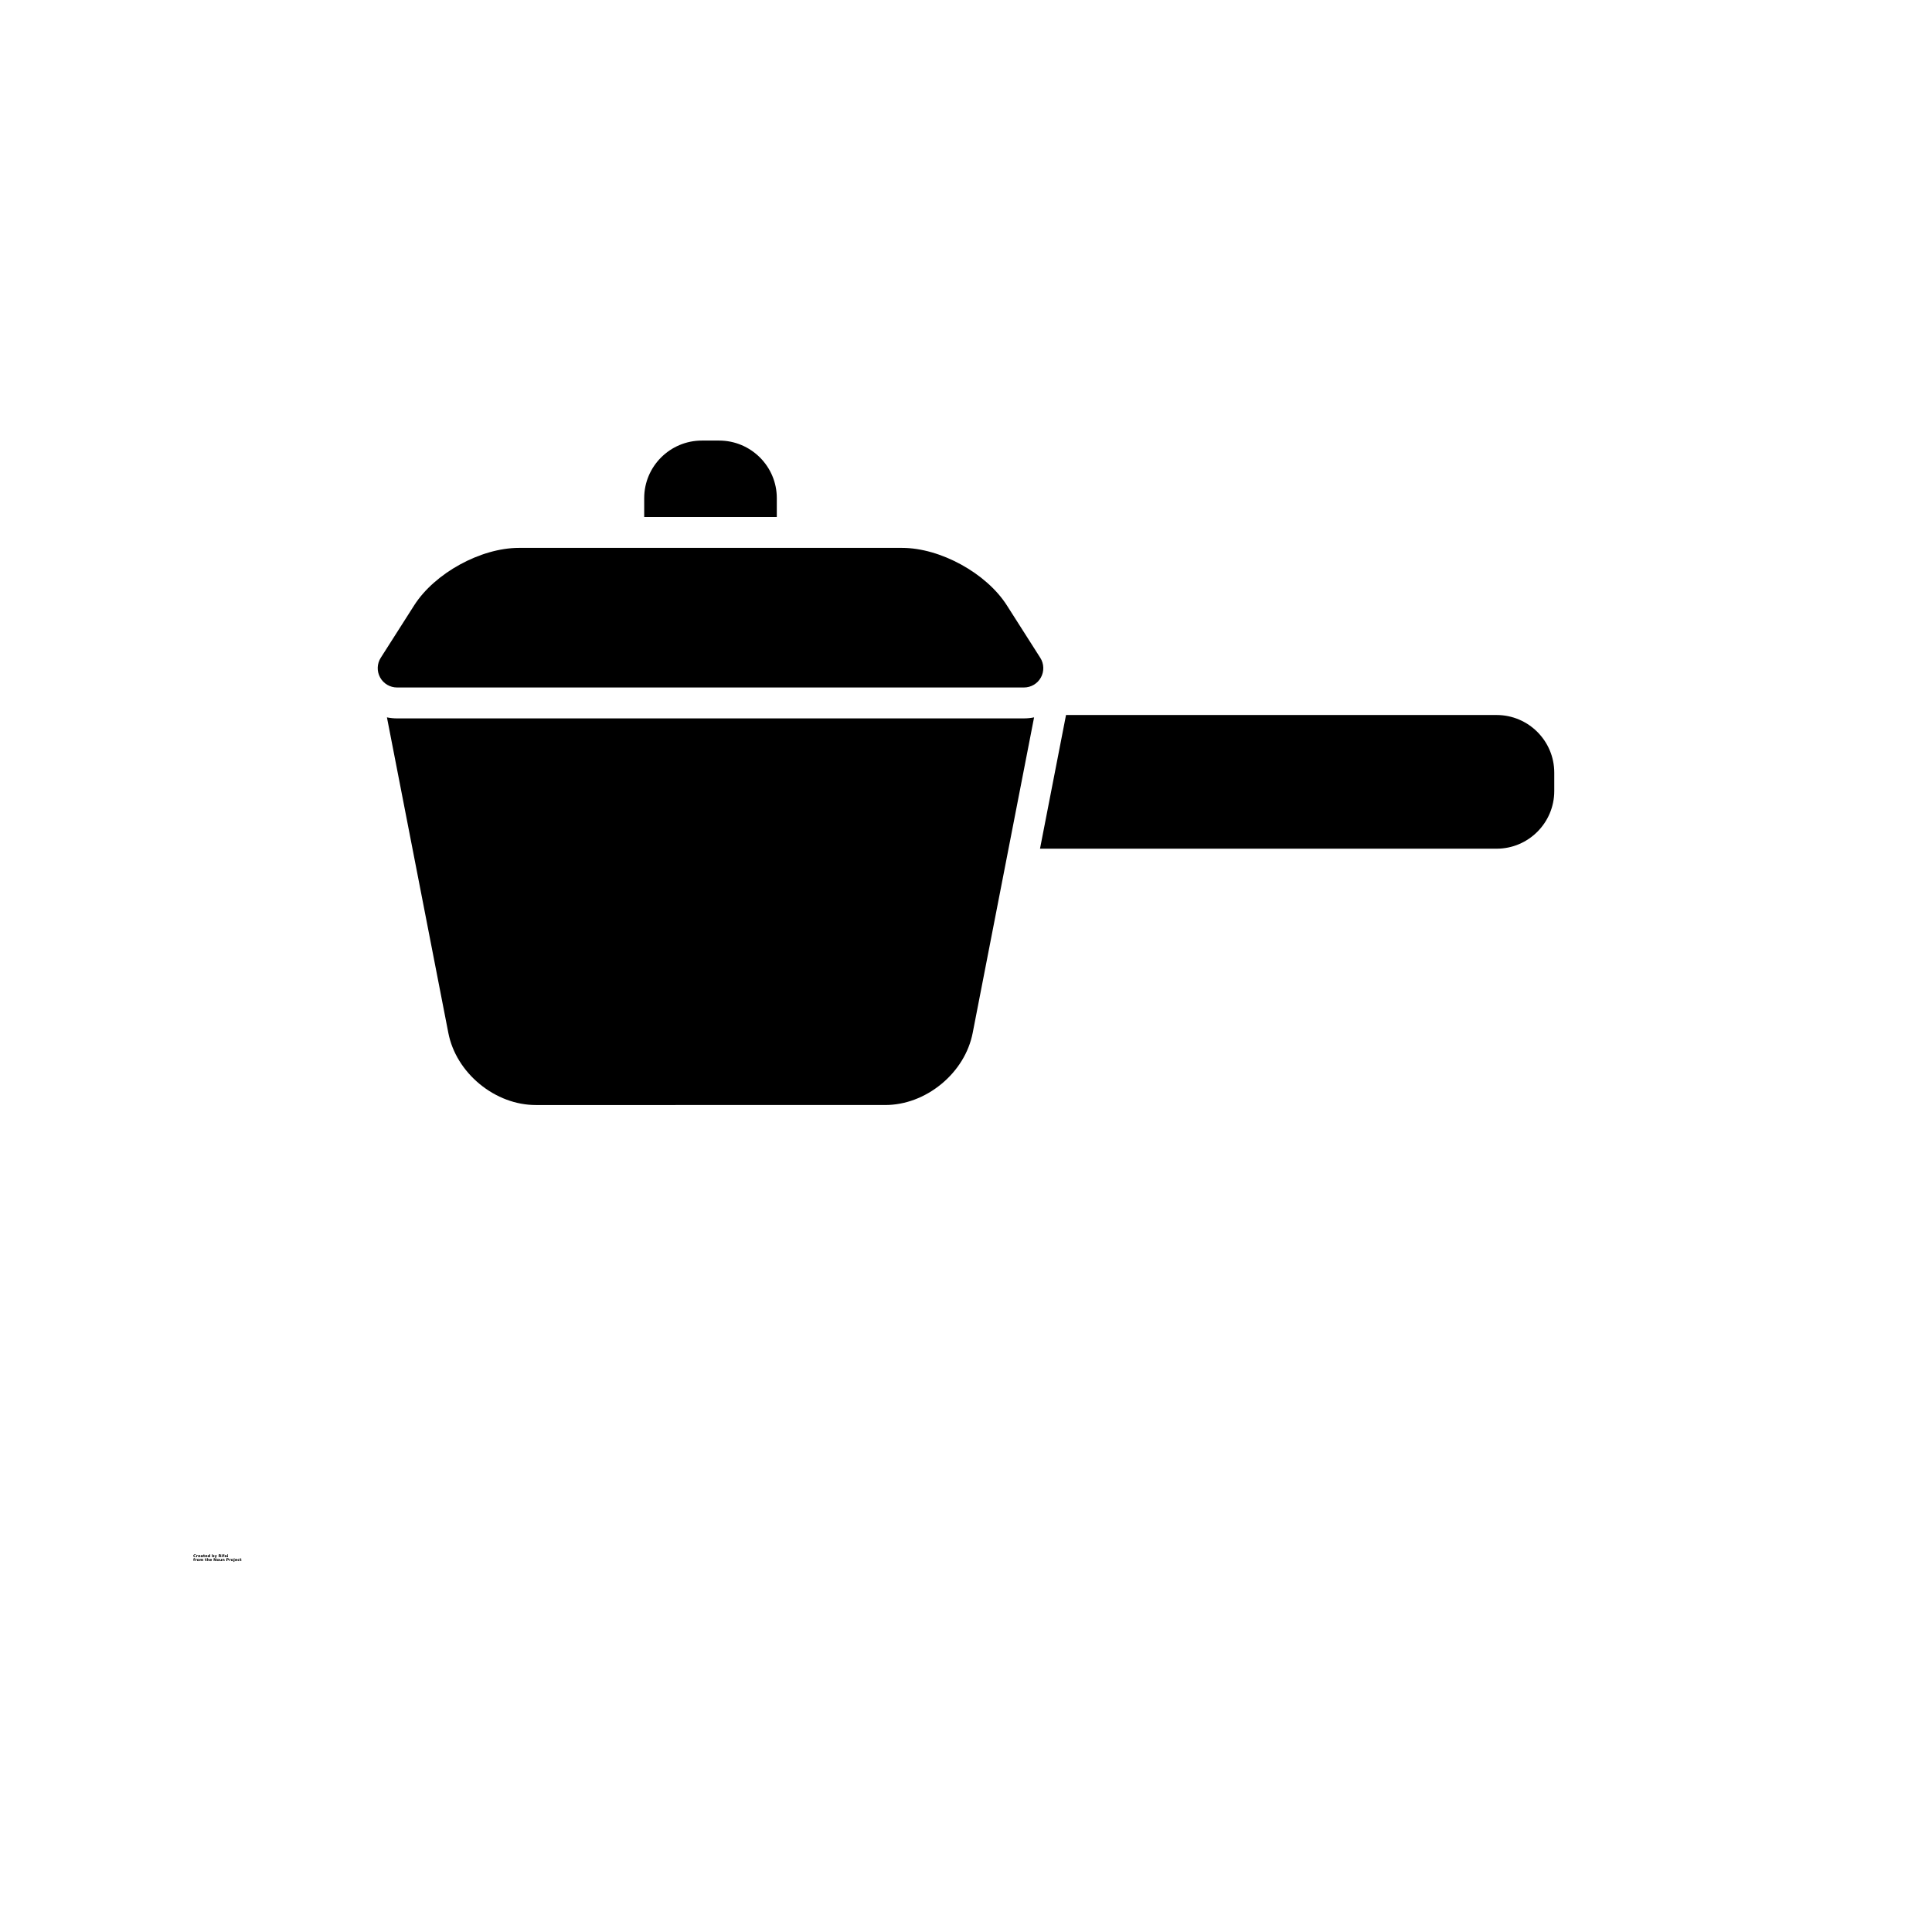 <?xml version="1.0" encoding="UTF-8"?>
<svg width="700pt" height="700pt" version="1.1" viewBox="0 0 700 700" xmlns="http://www.w3.org/2000/svg" xmlns:xlink="http://www.w3.org/1999/xlink">
 <defs>
  <symbol id="t" overflow="visible">
   <path d="m0.938-0.062c-0.043 0.031-0.09 0.055-0.141 0.062-0.055 0.008-0.109 0.016-0.172 0.016-0.168 0-0.305-0.047-0.406-0.141-0.105-0.094-0.156-0.223-0.156-0.391 0-0.156 0.051-0.281 0.156-0.375 0.102-0.102 0.238-0.156 0.406-0.156 0.062 0 0.117 0.012 0.172 0.031 0.051 0.012 0.098 0.027 0.141 0.047v0.219c-0.043-0.039-0.09-0.066-0.141-0.078-0.055-0.02-0.105-0.031-0.156-0.031-0.094 0-0.168 0.031-0.219 0.094-0.055 0.062-0.078 0.148-0.078 0.25 0 0.105 0.023 0.188 0.078 0.25 0.051 0.062 0.125 0.094 0.219 0.094 0.051 0 0.102-0.004 0.156-0.016 0.051-0.02 0.098-0.047 0.141-0.078z"/>
  </symbol>
  <symbol id="c" overflow="visible">
   <path d="m0.688-0.562c-0.023-0.008-0.043-0.016-0.062-0.016-0.023-0.008-0.043-0.016-0.062-0.016-0.062 0-0.117 0.023-0.156 0.062-0.031 0.043-0.047 0.102-0.047 0.172v0.359h-0.234v-0.766h0.234v0.125c0.031-0.051 0.066-0.086 0.109-0.109 0.039-0.02 0.094-0.031 0.156-0.031h0.016 0.047z"/>
  </symbol>
  <symbol id="a" overflow="visible">
   <path d="m0.891-0.391v0.078h-0.578c0 0.055 0.016 0.094 0.047 0.125 0.039 0.031 0.094 0.047 0.156 0.047 0.051 0 0.102-0.004 0.156-0.016 0.062-0.02 0.117-0.047 0.172-0.078v0.188c-0.055 0.023-0.109 0.039-0.172 0.047-0.055 0.008-0.109 0.016-0.172 0.016-0.137 0-0.246-0.031-0.328-0.094-0.074-0.07-0.109-0.176-0.109-0.312 0-0.125 0.035-0.219 0.109-0.281 0.07-0.07 0.176-0.109 0.312-0.109 0.125 0 0.223 0.039 0.297 0.109 0.07 0.074 0.109 0.168 0.109 0.281zm-0.25-0.078c0-0.039-0.016-0.078-0.047-0.109s-0.07-0.047-0.109-0.047c-0.055 0-0.094 0.016-0.125 0.047-0.023 0.023-0.039 0.059-0.047 0.109z"/>
  </symbol>
  <symbol id="e" overflow="visible">
   <path d="m0.469-0.344c-0.055 0-0.094 0.012-0.125 0.031-0.023 0.012-0.031 0.031-0.031 0.062s0.008 0.059 0.031 0.078c0.02 0.023 0.047 0.031 0.078 0.031 0.051 0 0.094-0.016 0.125-0.047 0.031-0.039 0.047-0.082 0.047-0.125v-0.031zm0.375-0.094v0.438h-0.25v-0.109c-0.031 0.043-0.07 0.074-0.109 0.094-0.043 0.02-0.094 0.031-0.156 0.031-0.086 0-0.152-0.02-0.203-0.062-0.043-0.051-0.062-0.113-0.062-0.188 0-0.082 0.031-0.145 0.094-0.188 0.062-0.051 0.16-0.078 0.297-0.078h0.141v-0.016c0-0.031-0.016-0.055-0.047-0.078-0.031-0.02-0.078-0.031-0.141-0.031-0.055 0-0.105 0.008-0.156 0.016-0.043 0.012-0.086 0.027-0.125 0.047v-0.188c0.051-0.008 0.102-0.016 0.156-0.016 0.051-0.008 0.109-0.016 0.172-0.016 0.133 0 0.234 0.027 0.297 0.078 0.062 0.055 0.094 0.141 0.094 0.266z"/>
  </symbol>
  <symbol id="b" overflow="visible">
   <path d="m0.391-0.984v0.219h0.25v0.172h-0.25v0.328c0 0.031 0.004 0.059 0.016 0.078 0.008 0.012 0.039 0.016 0.094 0.016h0.125v0.172h-0.219c-0.094 0-0.164-0.02-0.203-0.062-0.043-0.039-0.062-0.109-0.062-0.203v-0.328h-0.125v-0.172h0.125v-0.219z"/>
  </symbol>
  <symbol id="k" overflow="visible">
   <path d="m0.641-0.656v-0.406h0.25v1.062h-0.25v-0.109c-0.031 0.043-0.07 0.074-0.109 0.094-0.043 0.02-0.09 0.031-0.141 0.031-0.094 0-0.172-0.035-0.234-0.109-0.062-0.07-0.094-0.172-0.094-0.297 0-0.113 0.031-0.207 0.094-0.281 0.062-0.07 0.141-0.109 0.234-0.109 0.051 0 0.098 0.012 0.141 0.031 0.039 0.023 0.078 0.055 0.109 0.094zm-0.156 0.5c0.051 0 0.086-0.02 0.109-0.062 0.031-0.039 0.047-0.098 0.047-0.172 0-0.07-0.016-0.125-0.047-0.156-0.023-0.039-0.059-0.062-0.109-0.062-0.055 0-0.094 0.023-0.125 0.062-0.031 0.031-0.047 0.086-0.047 0.156 0 0.074 0.016 0.133 0.047 0.172 0.031 0.043 0.07 0.062 0.125 0.062z"/>
  </symbol>
  <symbol id="j" overflow="visible">
   <path d="m0.531-0.156c0.051 0 0.086-0.02 0.109-0.062 0.031-0.039 0.047-0.098 0.047-0.172 0-0.07-0.016-0.125-0.047-0.156-0.023-0.039-0.059-0.062-0.109-0.062-0.055 0-0.094 0.023-0.125 0.062-0.031 0.031-0.047 0.086-0.047 0.156 0 0.074 0.016 0.133 0.047 0.172 0.031 0.043 0.07 0.062 0.125 0.062zm-0.172-0.5c0.039-0.039 0.078-0.07 0.109-0.094 0.039-0.02 0.094-0.031 0.156-0.031 0.094 0 0.164 0.039 0.219 0.109 0.062 0.074 0.094 0.168 0.094 0.281 0 0.125-0.031 0.227-0.094 0.297-0.055 0.074-0.125 0.109-0.219 0.109-0.062 0-0.117-0.012-0.156-0.031-0.031-0.02-0.07-0.051-0.109-0.094v0.109h-0.234v-1.062h0.234z"/>
  </symbol>
  <symbol id="i" overflow="visible">
   <path d="m0.016-0.766h0.25l0.203 0.516 0.172-0.516h0.25l-0.328 0.844c-0.031 0.082-0.07 0.141-0.109 0.172-0.043 0.031-0.102 0.047-0.172 0.047h-0.141v-0.156h0.078c0.039 0 0.07-0.008 0.094-0.016 0.02-0.012 0.035-0.039 0.047-0.078v-0.016z"/>
  </symbol>
  <symbol id="h" overflow="visible">
   <path d="m0.5-0.578c0.062 0 0.102-0.004 0.125-0.016 0.02-0.02 0.031-0.055 0.031-0.109 0-0.039-0.012-0.07-0.031-0.094-0.023-0.02-0.062-0.031-0.125-0.031h-0.109v0.25zm-0.109 0.188v0.391h-0.266v-1.031h0.406c0.133 0 0.234 0.027 0.297 0.078 0.062 0.043 0.094 0.109 0.094 0.203 0 0.074-0.016 0.133-0.047 0.172-0.031 0.043-0.078 0.074-0.141 0.094 0.031 0.012 0.062 0.031 0.094 0.062s0.055 0.074 0.078 0.125l0.156 0.297h-0.297l-0.125-0.25c-0.023-0.051-0.047-0.086-0.078-0.109-0.023-0.02-0.055-0.031-0.094-0.031z"/>
  </symbol>
  <symbol id="g" overflow="visible">
   <path d="m0.125-0.766h0.234v0.766h-0.234zm0-0.297h0.234v0.188h-0.234z"/>
  </symbol>
  <symbol id="f" overflow="visible">
   <path d="m0.625-1.062v0.156h-0.141c-0.031 0-0.059 0.008-0.078 0.016-0.012 0.012-0.016 0.031-0.016 0.062v0.062h0.219v0.172h-0.219v0.594h-0.234v-0.594h-0.125v-0.172h0.125v-0.062c0-0.082 0.02-0.141 0.062-0.172 0.051-0.039 0.125-0.062 0.219-0.062z"/>
  </symbol>
  <symbol id="d" overflow="visible">
   <path d="m0.484-0.609c-0.055 0-0.094 0.023-0.125 0.062-0.031 0.031-0.047 0.086-0.047 0.156 0 0.086 0.016 0.148 0.047 0.188 0.031 0.031 0.07 0.047 0.125 0.047 0.051 0 0.094-0.016 0.125-0.047 0.031-0.039 0.047-0.102 0.047-0.188 0-0.07-0.016-0.125-0.047-0.156-0.031-0.039-0.074-0.062-0.125-0.062zm0-0.172c0.133 0 0.238 0.039 0.312 0.109 0.07 0.062 0.109 0.156 0.109 0.281 0 0.137-0.039 0.242-0.109 0.312-0.074 0.062-0.18 0.094-0.312 0.094-0.137 0-0.242-0.031-0.312-0.094-0.074-0.07-0.109-0.176-0.109-0.312 0-0.125 0.035-0.219 0.109-0.281 0.07-0.07 0.176-0.109 0.312-0.109z"/>
  </symbol>
  <symbol id="s" overflow="visible">
   <path d="m0.828-0.641c0.031-0.051 0.066-0.086 0.109-0.109 0.039-0.02 0.086-0.031 0.141-0.031 0.094 0 0.16 0.027 0.203 0.078 0.051 0.055 0.078 0.133 0.078 0.234v0.469h-0.25v-0.406-0.047c0-0.051-0.012-0.086-0.031-0.109-0.012-0.031-0.039-0.047-0.078-0.047-0.043 0-0.078 0.023-0.109 0.062-0.023 0.043-0.031 0.102-0.031 0.172v0.375h-0.25v-0.406c0-0.082-0.012-0.133-0.031-0.156-0.012-0.031-0.031-0.047-0.062-0.047-0.055 0-0.094 0.023-0.125 0.062-0.023 0.043-0.031 0.102-0.031 0.172v0.375h-0.25v-0.766h0.25v0.109c0.031-0.039 0.066-0.07 0.109-0.094 0.039-0.02 0.082-0.031 0.125-0.031 0.051 0 0.098 0.016 0.141 0.047 0.039 0.023 0.07 0.055 0.094 0.094z"/>
  </symbol>
  <symbol id="r" overflow="visible">
   <path d="m0.891-0.469v0.469h-0.25v-0.359-0.125c0-0.031-0.008-0.051-0.016-0.062-0.012-0.02-0.027-0.035-0.047-0.047-0.012-0.008-0.027-0.016-0.047-0.016-0.055 0-0.094 0.023-0.125 0.062-0.031 0.043-0.047 0.102-0.047 0.172v0.375h-0.234v-1.062h0.234v0.406c0.039-0.039 0.082-0.07 0.125-0.094 0.039-0.02 0.086-0.031 0.141-0.031 0.082 0 0.145 0.027 0.188 0.078 0.051 0.055 0.078 0.133 0.078 0.234z"/>
  </symbol>
  <symbol id="q" overflow="visible">
   <path d="m0.125-1.031h0.297l0.375 0.703v-0.703h0.25v1.031h-0.297l-0.375-0.703v0.703h-0.25z"/>
  </symbol>
  <symbol id="p" overflow="visible">
   <path d="m0.109-0.297v-0.469h0.25v0.078 0.156 0.125 0.141c0 0.023 0.004 0.039 0.016 0.047 0.008 0.023 0.02 0.039 0.031 0.047h0.062c0.051 0 0.094-0.016 0.125-0.047 0.031-0.039 0.047-0.098 0.047-0.172v-0.375h0.25v0.766h-0.25v-0.109c-0.043 0.043-0.086 0.074-0.125 0.094-0.043 0.02-0.09 0.031-0.141 0.031-0.086 0-0.152-0.023-0.203-0.078-0.043-0.051-0.062-0.129-0.062-0.234z"/>
  </symbol>
  <symbol id="o" overflow="visible">
   <path d="m0.891-0.469v0.469h-0.25v-0.359-0.125c0-0.031-0.008-0.051-0.016-0.062-0.012-0.02-0.027-0.035-0.047-0.047-0.012-0.008-0.027-0.016-0.047-0.016-0.055 0-0.094 0.023-0.125 0.062-0.031 0.043-0.047 0.102-0.047 0.172v0.375h-0.234v-0.766h0.234v0.109c0.039-0.039 0.082-0.07 0.125-0.094 0.039-0.02 0.086-0.031 0.141-0.031 0.082 0 0.145 0.027 0.188 0.078 0.051 0.055 0.078 0.133 0.078 0.234z"/>
  </symbol>
  <symbol id="n" overflow="visible">
   <path d="m0.125-1.031h0.438c0.133 0 0.234 0.031 0.297 0.094 0.07 0.062 0.109 0.148 0.109 0.25 0 0.105-0.039 0.188-0.109 0.25-0.062 0.055-0.164 0.078-0.297 0.078h-0.172v0.359h-0.266zm0.266 0.203v0.281h0.156c0.039 0 0.078-0.008 0.109-0.031 0.031-0.031 0.047-0.066 0.047-0.109 0-0.051-0.016-0.086-0.047-0.109-0.031-0.02-0.07-0.031-0.109-0.031z"/>
  </symbol>
  <symbol id="m" overflow="visible">
   <path d="m0.125-0.766h0.234v0.75c0 0.102-0.027 0.18-0.078 0.234-0.043 0.051-0.109 0.078-0.203 0.078h-0.125v-0.156h0.047c0.039 0 0.07-0.012 0.094-0.031 0.02-0.023 0.031-0.062 0.031-0.125zm0-0.297h0.234v0.188h-0.234z"/>
  </symbol>
  <symbol id="l" overflow="visible">
   <path d="m0.734-0.75v0.203c-0.031-0.02-0.062-0.035-0.094-0.047-0.031-0.008-0.07-0.016-0.109-0.016-0.062 0-0.117 0.023-0.156 0.062-0.043 0.043-0.062 0.094-0.062 0.156 0 0.074 0.02 0.133 0.062 0.172 0.039 0.043 0.094 0.062 0.156 0.062 0.039 0 0.078-0.004 0.109-0.016 0.039-0.008 0.07-0.023 0.094-0.047v0.203c-0.031 0.012-0.07 0.016-0.109 0.016-0.043 0.008-0.086 0.016-0.125 0.016-0.137 0-0.246-0.031-0.328-0.094-0.074-0.07-0.109-0.176-0.109-0.312 0-0.125 0.035-0.219 0.109-0.281 0.082-0.07 0.191-0.109 0.328-0.109 0.039 0 0.082 0.008 0.125 0.016 0.039 0 0.078 0.008 0.109 0.016z"/>
  </symbol>
 </defs>
 <g>
  <path d="m281.45 180.47c0-11.492-9.375-20.844-20.895-20.844h-6.254c-11.523 0-20.895 9.352-20.895 20.844v6.844h48.043z"/>
  <path d="m376.91 238.33-12.109-19.004c-7.438-11.672-24.109-20.816-37.949-20.816h-138.84c-13.84 0-30.512 9.145-37.949 20.816l-12.109 19c-1.375 2.156-1.465 4.887-0.234 7.129 1.23 2.242 3.582 3.633 6.137 3.633h227.15c2.555 0 4.91-1.395 6.137-3.633s1.141-4.973-0.234-7.125z"/>
  <path d="m542.25 259.06h-156.01l-9.426 48.438h165.43c11.523 0 20.895-9.375 20.895-20.895v-6.644c0-11.523-9.371-20.898-20.895-20.898z"/>
  <path d="m143.86 260.29c-1.246 0-2.469-0.129-3.664-0.371l22.246 114.33c1.367 7.035 5.398 13.609 11.352 18.516 5.953 4.906 13.176 7.609 20.344 7.609l126.59-0.004c7.164 0 14.391-2.703 20.344-7.609s9.984-11.48 11.352-18.516l22.246-114.33c-1.191 0.246-2.418 0.371-3.664 0.371z"/>
  <use x="70" y="564.199" xlink:href="#t"/>
  <use x="71.027" y="564.199" xlink:href="#c"/>
  <use x="71.719" y="564.199" xlink:href="#a"/>
  <use x="72.668" y="564.199" xlink:href="#e"/>
  <use x="73.613" y="564.199" xlink:href="#b"/>
  <use x="74.281" y="564.199" xlink:href="#a"/>
  <use x="75.23" y="564.199" xlink:href="#k"/>
  <use x="76.719" y="564.199" xlink:href="#j"/>
  <use x="77.723" y="564.199" xlink:href="#i"/>
  <use x="79.121" y="564.199" xlink:href="#h"/>
  <use x="80.199" y="564.199" xlink:href="#g"/>
  <use x="80.68" y="564.199" xlink:href="#f"/>
  <use x="81.289" y="564.199" xlink:href="#e"/>
  <use x="82.234" y="564.199" xlink:href="#g"/>
  <use x="70" y="565.602" xlink:href="#f"/>
  <use x="70.609" y="565.602" xlink:href="#c"/>
  <use x="71.301" y="565.602" xlink:href="#d"/>
  <use x="72.262" y="565.602" xlink:href="#s"/>
  <use x="74.207" y="565.602" xlink:href="#b"/>
  <use x="74.875" y="565.602" xlink:href="#r"/>
  <use x="75.875" y="565.602" xlink:href="#a"/>
  <use x="77.309" y="565.602" xlink:href="#q"/>
  <use x="78.48" y="565.602" xlink:href="#d"/>
  <use x="79.445" y="565.602" xlink:href="#p"/>
  <use x="80.441" y="565.602" xlink:href="#o"/>
  <use x="81.926" y="565.602" xlink:href="#n"/>
  <use x="82.949" y="565.602" xlink:href="#c"/>
  <use x="83.641" y="565.602" xlink:href="#d"/>
  <use x="84.602" y="565.602" xlink:href="#m"/>
  <use x="85.082" y="565.602" xlink:href="#a"/>
  <use x="86.031" y="565.602" xlink:href="#l"/>
  <use x="86.863" y="565.602" xlink:href="#b"/>
 </g>
</svg>
